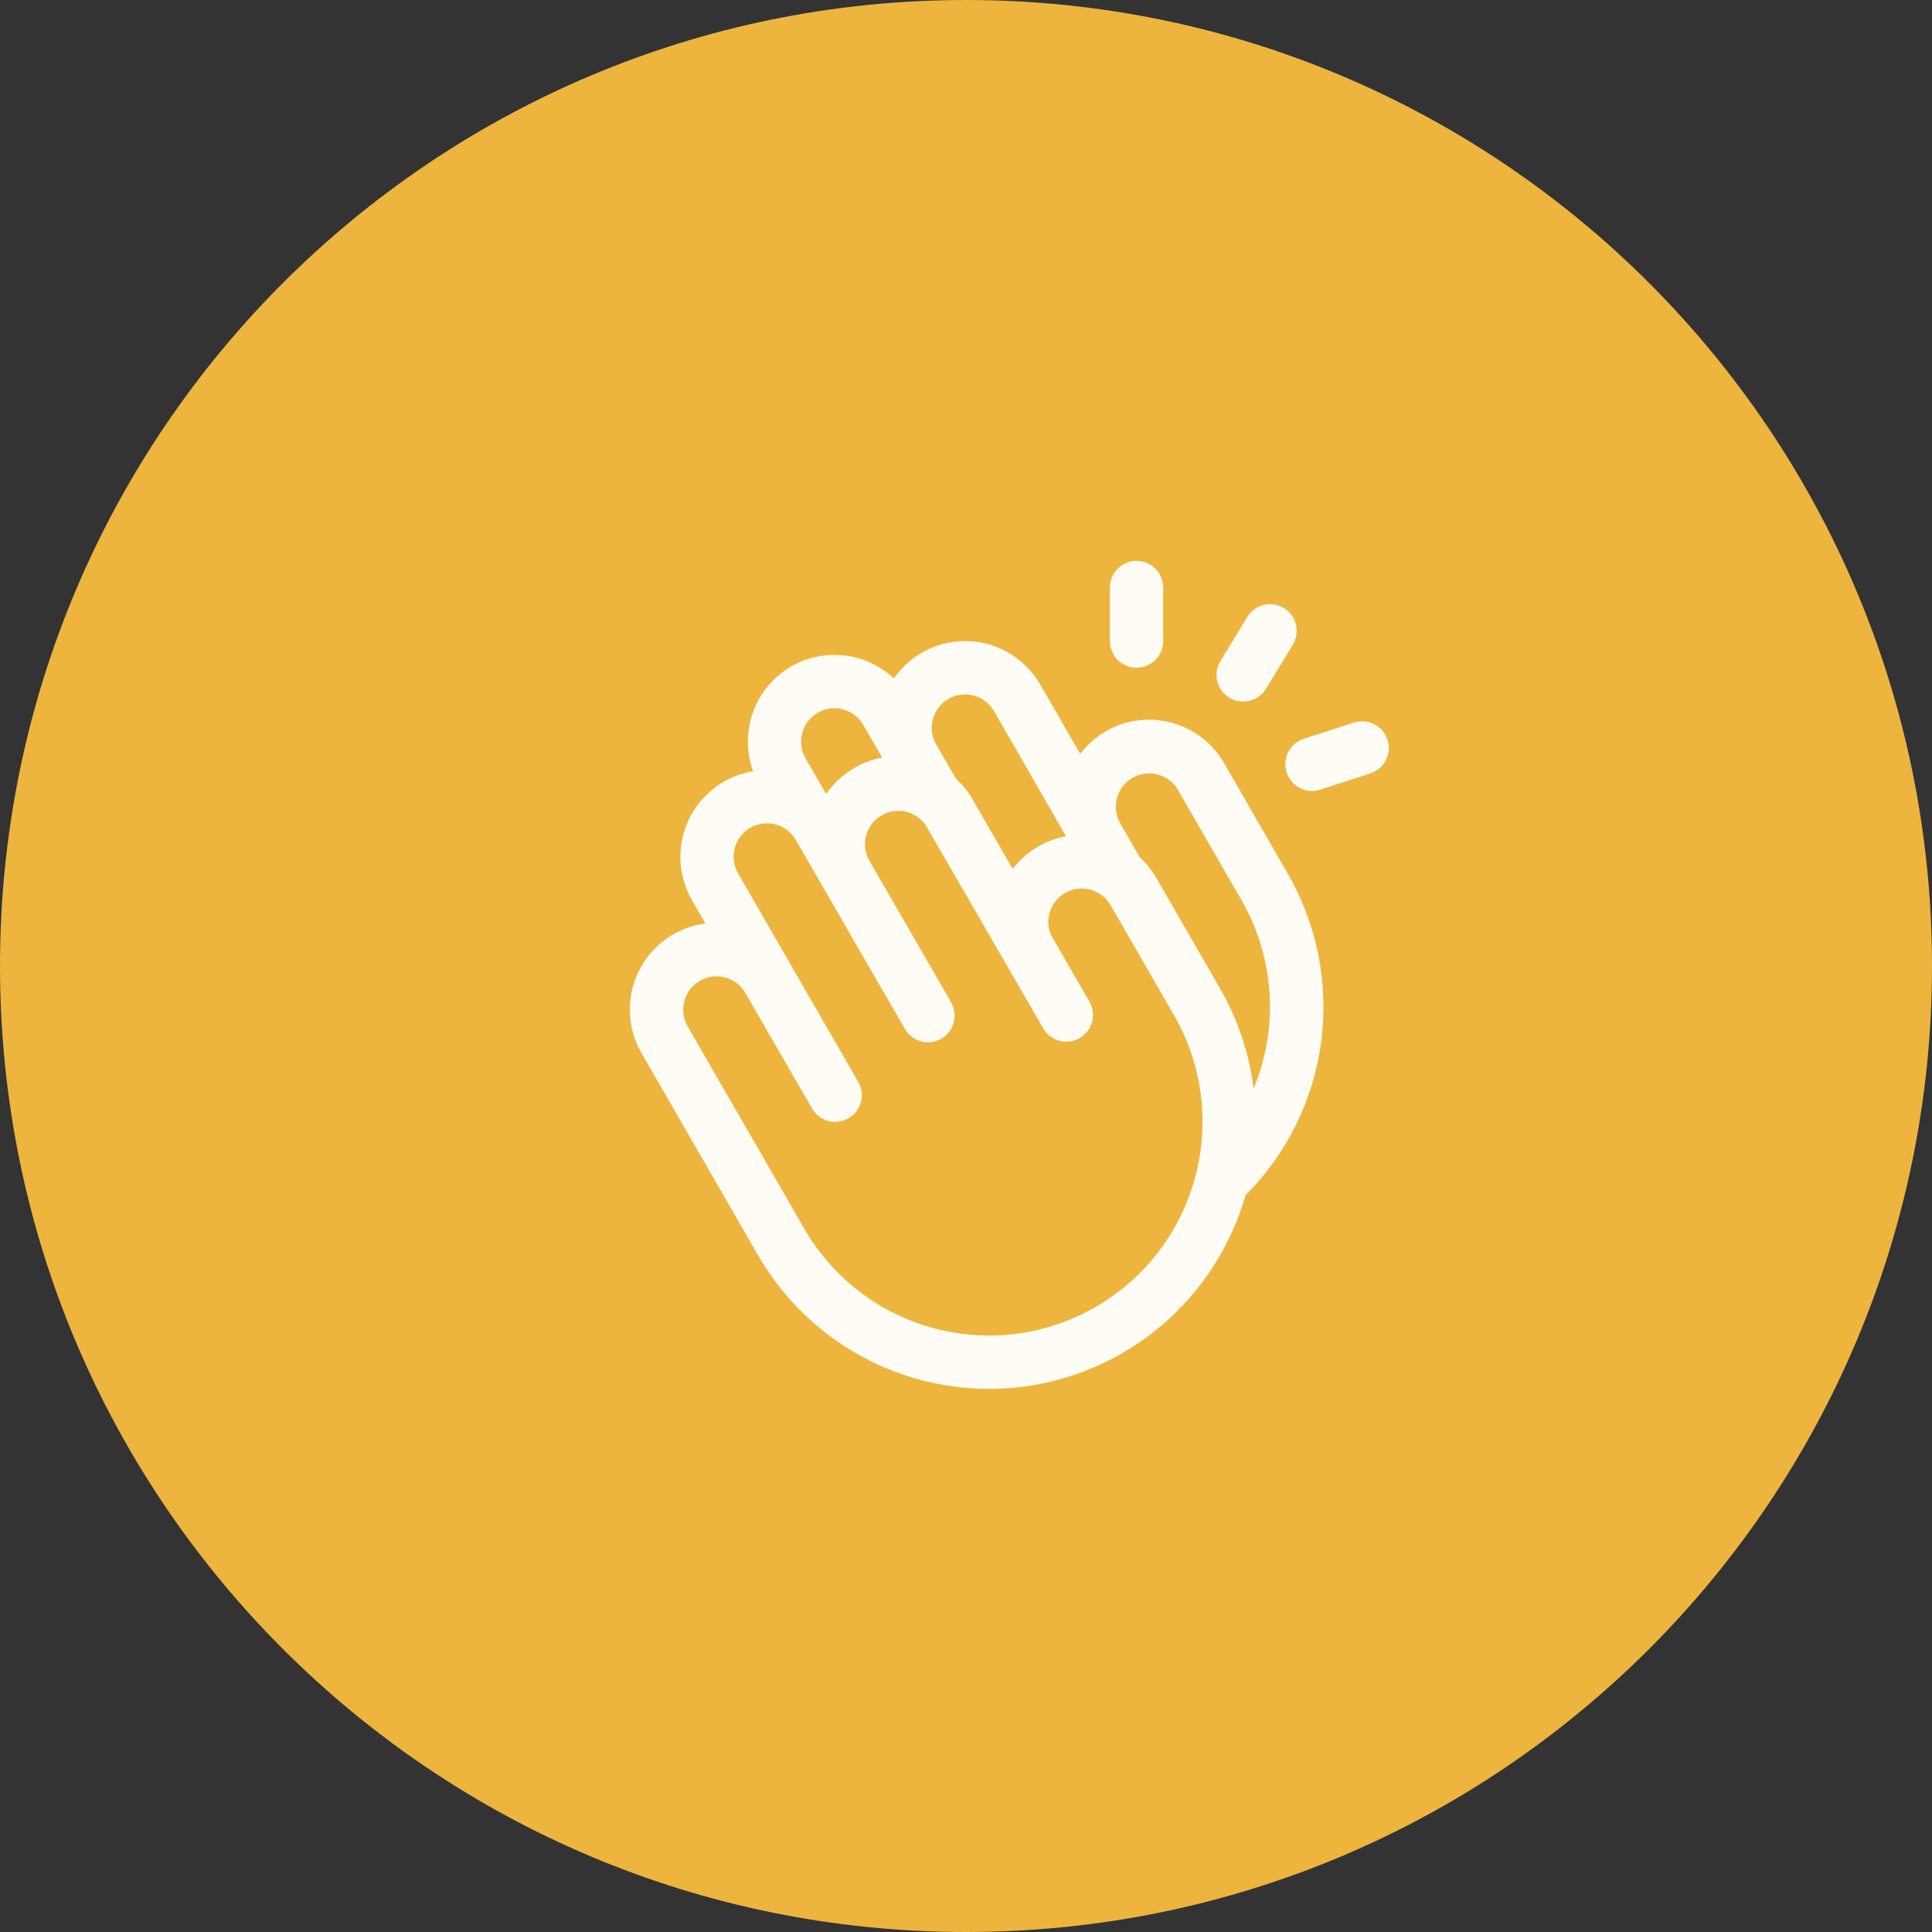 <svg width="44" height="44" viewBox="0 0 44 44" fill="none" xmlns="http://www.w3.org/2000/svg">
<rect x="0" y="0" width="44" height="44" fill="#333333" stroke="none"/>
<path d="M0 22C0 9.85 9.85 0 22 0C34.15 0 44 9.85 44 22C44 34.15 34.15 44 22 44C9.85 44 0 34.15 0 22Z" fill="#EDB53E"/>
<path d="M25.277 14.598V13.382C25.277 13.22 25.341 13.066 25.454 12.952C25.568 12.838 25.723 12.773 25.884 12.773C26.045 12.773 26.2 12.838 26.314 12.952C26.427 13.066 26.491 13.22 26.491 13.382V14.598C26.491 14.76 26.427 14.914 26.314 15.028C26.2 15.143 26.045 15.207 25.884 15.207C25.723 15.207 25.568 15.143 25.454 15.028C25.341 14.914 25.277 14.76 25.277 14.598ZM27.997 15.891C28.093 15.949 28.202 15.978 28.314 15.977C28.418 15.977 28.52 15.95 28.611 15.899C28.703 15.848 28.779 15.775 28.833 15.686L29.441 14.689C29.483 14.621 29.511 14.545 29.524 14.466C29.537 14.386 29.534 14.305 29.515 14.227C29.497 14.149 29.463 14.075 29.416 14.011C29.369 13.945 29.309 13.891 29.241 13.849C29.172 13.807 29.096 13.779 29.017 13.767C28.938 13.755 28.857 13.758 28.779 13.777C28.701 13.797 28.628 13.831 28.563 13.879C28.499 13.927 28.445 13.987 28.403 14.056L27.796 15.052C27.754 15.12 27.726 15.196 27.713 15.275C27.7 15.354 27.703 15.435 27.722 15.513C27.741 15.591 27.775 15.665 27.822 15.73C27.869 15.794 27.929 15.849 27.997 15.891ZM31.599 16.848C31.575 16.772 31.536 16.702 31.484 16.641C31.432 16.58 31.369 16.53 31.298 16.494C31.227 16.457 31.15 16.435 31.07 16.429C30.991 16.422 30.911 16.431 30.835 16.456L29.696 16.825C29.558 16.869 29.44 16.961 29.364 17.085C29.288 17.208 29.258 17.355 29.281 17.498C29.303 17.642 29.376 17.773 29.486 17.867C29.596 17.961 29.737 18.013 29.882 18.013C29.945 18.012 30.008 18.002 30.069 17.983L31.207 17.614C31.284 17.59 31.354 17.55 31.416 17.498C31.477 17.446 31.527 17.383 31.563 17.311C31.599 17.24 31.621 17.162 31.628 17.082C31.634 17.002 31.624 16.922 31.599 16.845V16.848ZM29.321 19.885C29.993 21.042 30.263 22.389 30.09 23.716C29.918 25.043 29.311 26.275 28.365 27.221C28.037 28.369 27.379 29.395 26.472 30.171C25.566 30.947 24.451 31.439 23.268 31.585C22.084 31.731 20.884 31.525 19.816 30.992C18.749 30.459 17.862 29.624 17.265 28.59L14.608 23.979C14.445 23.698 14.355 23.38 14.345 23.055C14.334 22.73 14.404 22.407 14.548 22.115C14.693 21.824 14.906 21.572 15.171 21.383C15.435 21.194 15.742 21.073 16.064 21.031L15.76 20.504C15.601 20.227 15.51 19.915 15.497 19.595C15.485 19.275 15.549 18.957 15.686 18.668C15.823 18.379 16.028 18.128 16.283 17.935C16.539 17.743 16.837 17.616 17.152 17.564C16.994 17.128 16.994 16.65 17.152 16.214C17.31 15.778 17.617 15.411 18.018 15.179C18.385 14.967 18.811 14.879 19.232 14.928C19.653 14.977 20.048 15.16 20.357 15.451C20.547 15.177 20.802 14.956 21.1 14.807C21.398 14.658 21.728 14.588 22.06 14.601C22.393 14.615 22.716 14.712 23.001 14.885C23.286 15.057 23.522 15.299 23.689 15.587L24.6 17.168C24.797 16.909 25.055 16.703 25.351 16.568C25.647 16.433 25.971 16.374 26.296 16.395C26.62 16.416 26.934 16.517 27.21 16.688C27.487 16.86 27.716 17.097 27.879 17.379L29.321 19.885ZM21.322 16.956L21.772 17.736C21.923 17.874 22.051 18.034 22.152 18.211L23.063 19.789C23.363 19.399 23.795 19.134 24.278 19.045L22.637 16.195C22.537 16.021 22.371 15.893 22.176 15.841C21.982 15.789 21.774 15.816 21.6 15.917C21.426 16.018 21.298 16.184 21.246 16.379C21.194 16.573 21.221 16.781 21.322 16.956ZM18.347 17.271L18.797 18.053L18.822 18.075C18.969 17.861 19.157 17.679 19.375 17.538C19.593 17.398 19.836 17.301 20.091 17.255L19.662 16.511C19.587 16.381 19.475 16.276 19.341 16.209C19.206 16.142 19.055 16.117 18.906 16.137C18.757 16.157 18.617 16.22 18.504 16.319C18.391 16.418 18.31 16.549 18.271 16.694C18.245 16.791 18.238 16.891 18.251 16.99C18.264 17.089 18.297 17.185 18.347 17.271ZM27.22 26.808C27.386 26.191 27.429 25.547 27.346 24.913C27.262 24.279 27.054 23.668 26.734 23.115L25.291 20.612C25.193 20.444 25.034 20.32 24.847 20.265C24.66 20.211 24.459 20.23 24.286 20.32C24.113 20.41 23.981 20.562 23.918 20.747C23.854 20.931 23.863 21.133 23.944 21.31L24.811 22.811C24.892 22.951 24.913 23.117 24.872 23.273C24.83 23.429 24.728 23.561 24.588 23.642C24.449 23.723 24.283 23.745 24.127 23.703C23.971 23.661 23.838 23.559 23.758 23.419L21.1 18.821C20.996 18.655 20.832 18.537 20.643 18.489C20.453 18.442 20.253 18.469 20.083 18.566C19.913 18.662 19.787 18.821 19.731 19.008C19.675 19.195 19.693 19.397 19.782 19.571L21.652 22.811C21.694 22.88 21.722 22.957 21.734 23.037C21.747 23.118 21.743 23.2 21.723 23.278C21.703 23.357 21.667 23.431 21.618 23.496C21.569 23.561 21.508 23.615 21.438 23.655C21.367 23.696 21.29 23.722 21.209 23.732C21.129 23.742 21.047 23.736 20.969 23.714C20.891 23.692 20.818 23.655 20.755 23.604C20.691 23.553 20.639 23.49 20.6 23.419L18.127 19.135C18.078 19.048 18.011 18.971 17.932 18.91C17.853 18.848 17.762 18.803 17.666 18.777C17.569 18.751 17.468 18.744 17.369 18.757C17.27 18.77 17.174 18.802 17.087 18.852C17 18.902 16.925 18.969 16.864 19.049C16.803 19.128 16.758 19.219 16.733 19.316C16.707 19.413 16.701 19.514 16.715 19.614C16.728 19.713 16.761 19.809 16.812 19.895L19.545 24.637C19.585 24.706 19.611 24.783 19.622 24.862C19.632 24.941 19.627 25.022 19.606 25.099C19.585 25.176 19.55 25.248 19.501 25.312C19.453 25.375 19.392 25.428 19.323 25.468C19.254 25.508 19.177 25.534 19.098 25.544C19.019 25.555 18.939 25.55 18.862 25.529C18.785 25.508 18.712 25.473 18.649 25.424C18.586 25.375 18.533 25.315 18.493 25.245L16.974 22.611C16.873 22.438 16.707 22.312 16.513 22.261C16.32 22.209 16.113 22.237 15.94 22.337C15.766 22.438 15.639 22.603 15.587 22.797C15.534 22.991 15.56 23.197 15.659 23.372L18.317 27.982C18.797 28.816 19.514 29.488 20.376 29.914C21.238 30.34 22.207 30.5 23.16 30.374C24.113 30.248 25.007 29.843 25.73 29.208C26.453 28.573 26.971 27.738 27.22 26.808ZM28.269 20.491L26.826 17.988C26.725 17.815 26.559 17.689 26.365 17.638C26.172 17.586 25.965 17.614 25.792 17.714C25.618 17.815 25.491 17.98 25.439 18.174C25.386 18.367 25.412 18.574 25.511 18.749L25.96 19.528C26.11 19.666 26.238 19.827 26.34 20.004L27.782 22.506C28.188 23.208 28.449 23.984 28.551 24.788C28.838 24.098 28.961 23.351 28.912 22.606C28.863 21.861 28.643 21.137 28.269 20.491Z" fill="#FFFCF5"/>
</svg>
